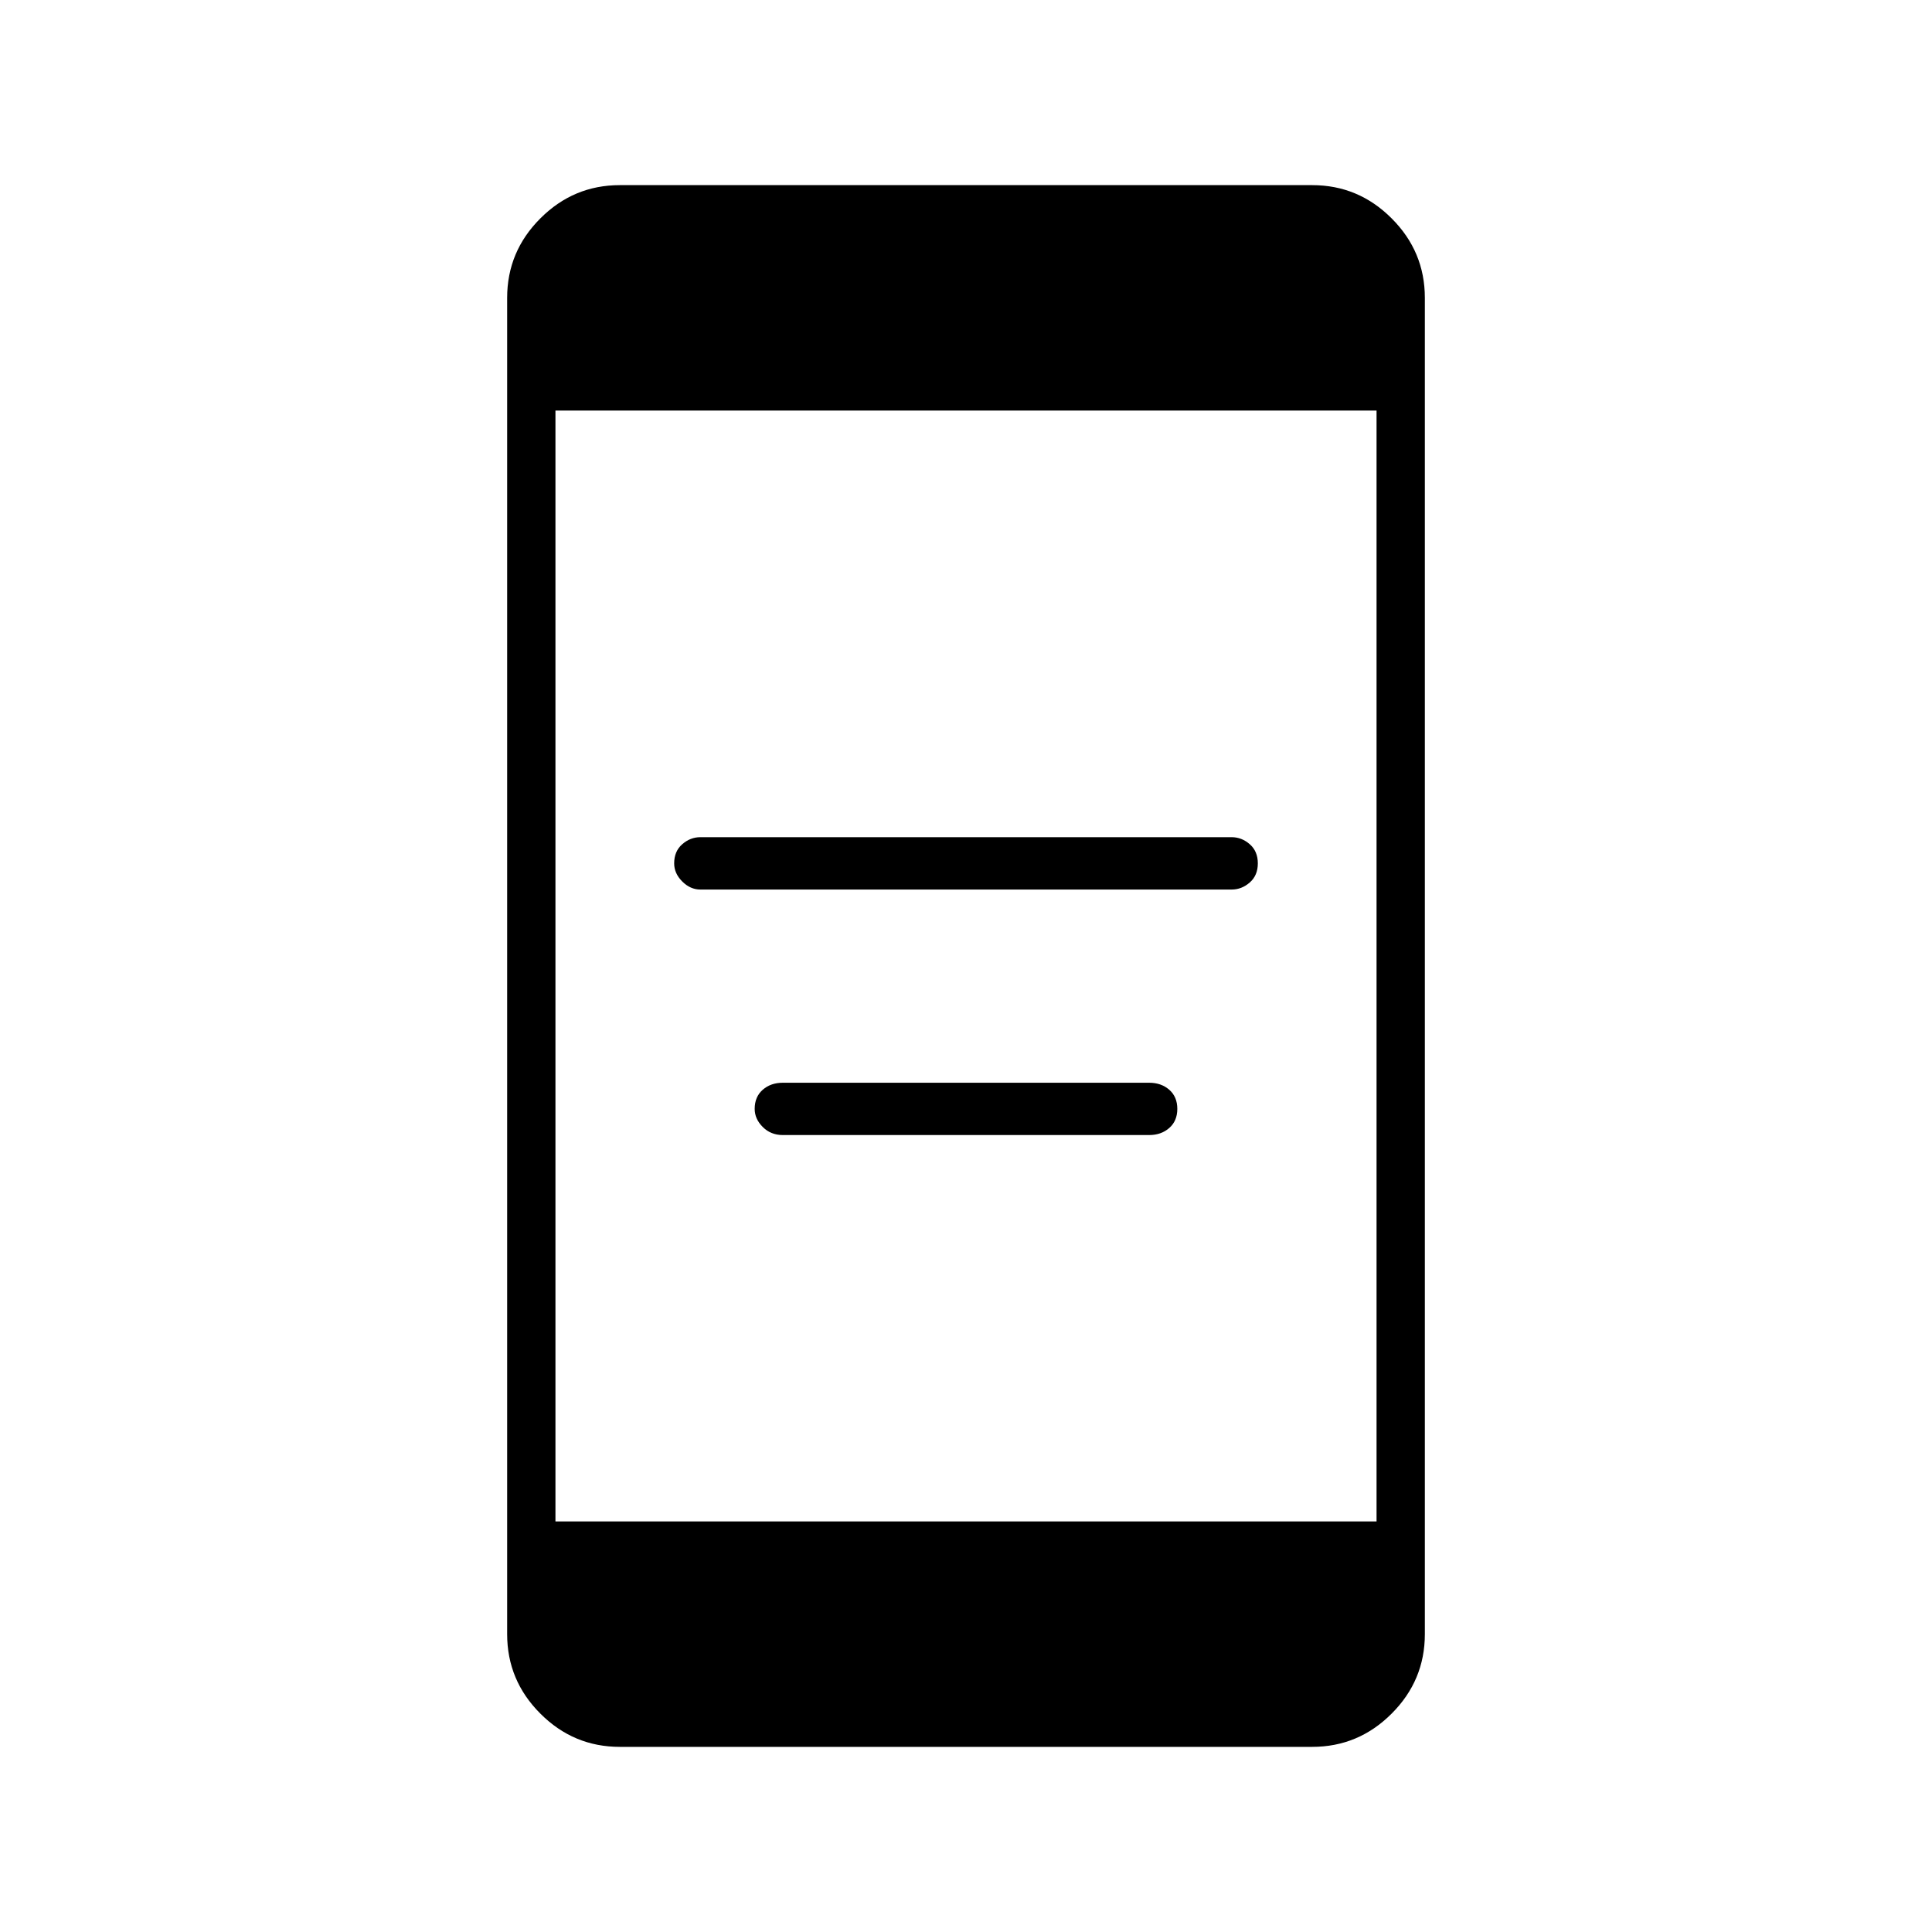 <svg xmlns="http://www.w3.org/2000/svg" height="40" width="40"><path d="M14.5 18.417Q14.292 18.417 14.125 18.25Q13.958 18.083 13.958 17.875Q13.958 17.625 14.125 17.479Q14.292 17.333 14.5 17.333H25.5Q25.708 17.333 25.875 17.479Q26.042 17.625 26.042 17.875Q26.042 18.125 25.875 18.271Q25.708 18.417 25.5 18.417ZM16.208 23.5Q15.958 23.5 15.792 23.333Q15.625 23.167 15.625 22.958Q15.625 22.708 15.792 22.562Q15.958 22.417 16.208 22.417H23.792Q24.042 22.417 24.208 22.562Q24.375 22.708 24.375 22.958Q24.375 23.208 24.208 23.354Q24.042 23.5 23.792 23.5ZM12.833 36.167Q11.875 36.167 11.188 35.479Q10.5 34.792 10.5 33.833V6.167Q10.5 5.208 11.188 4.521Q11.875 3.833 12.833 3.833H27.167Q28.125 3.833 28.812 4.521Q29.5 5.208 29.5 6.167V33.833Q29.5 34.792 28.812 35.479Q28.125 36.167 27.167 36.167ZM11.5 31.5H28.5V8.5H11.5Z"/></svg>